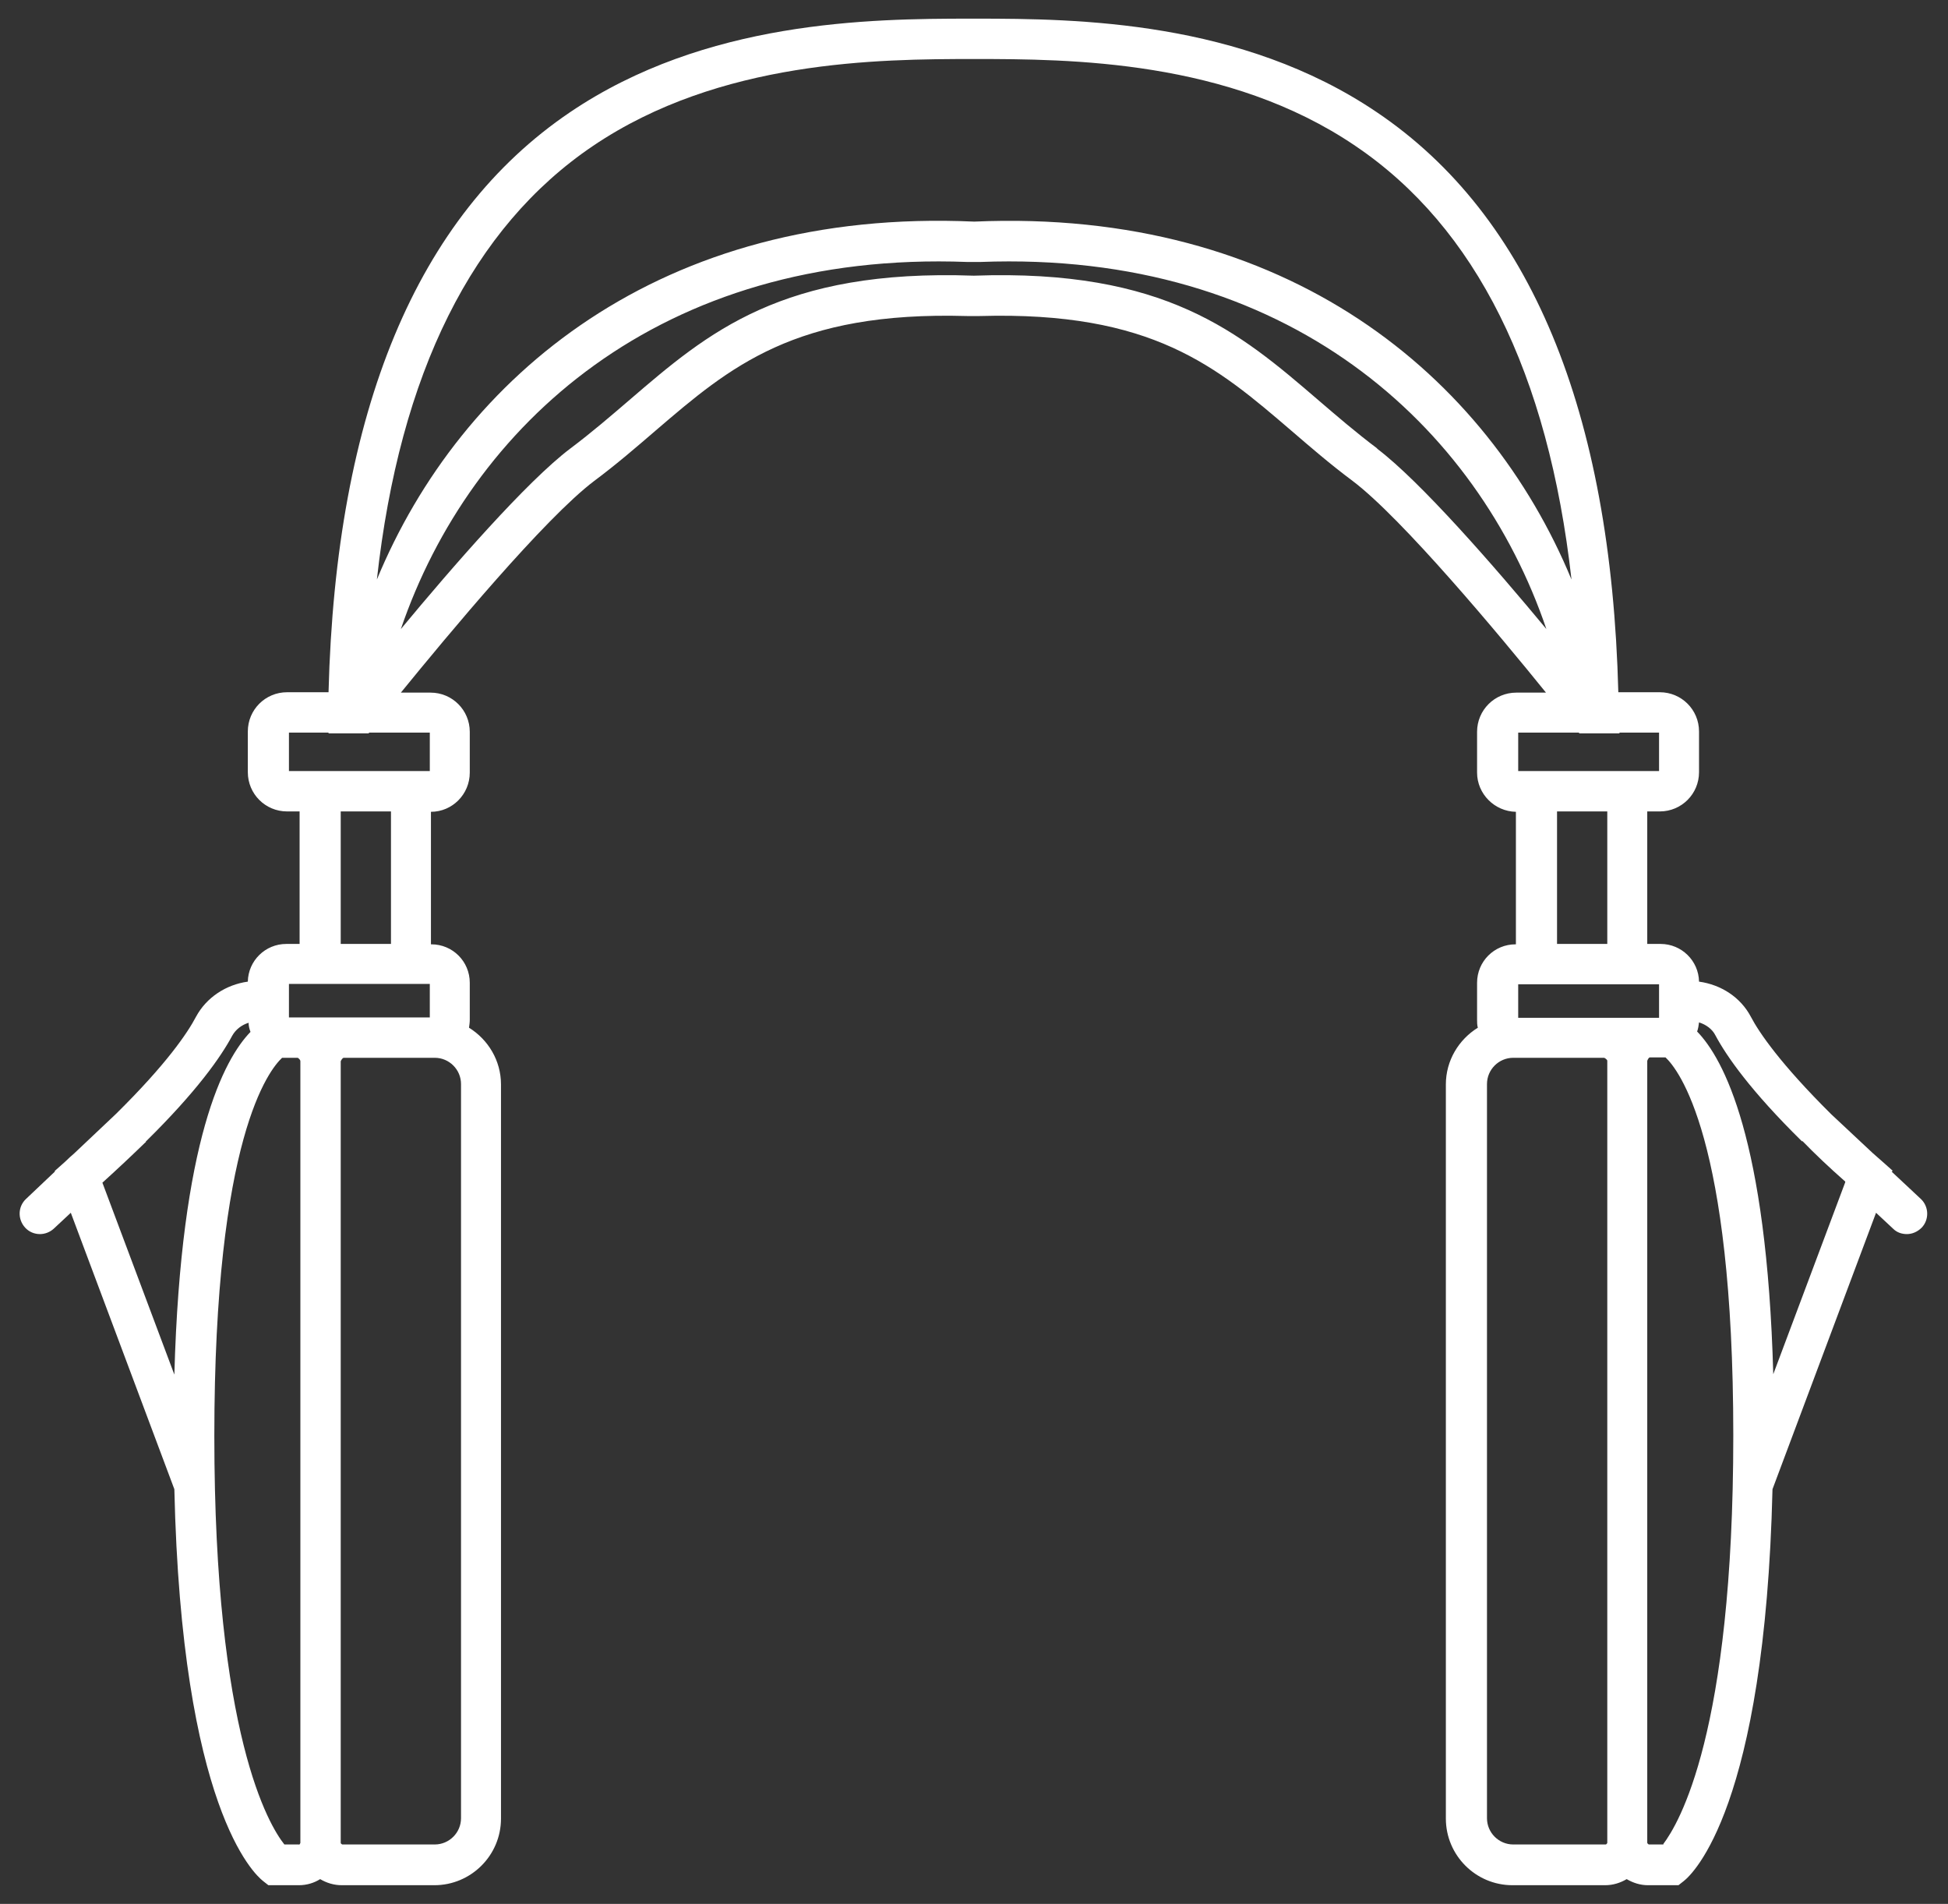 <?xml version="1.0" encoding="UTF-8"?>
<svg id="EDIT_ART" data-name="EDIT ART" xmlns="http://www.w3.org/2000/svg" viewBox="0 0 51.17 50">
  <rect x="0" y="0" width="51.17" height="50" fill="#333333" stroke="none"/>
  <defs>
    <style>
      .cls-1 {
        fill: #fff;
      }
    </style>
  </defs>
  <path class="cls-1" d="M49.71,30.76v-.02s-.27-.24-.27-.24c-.09-.08-.17-.15-.25-.22l-1.09-1.02c-1.33-1.32-1.89-2.14-2.11-2.56-.27-.51-.78-.84-1.36-.92-.01-.55-.46-.99-1.01-.99h-.35v-3.48h.33c.57,0,1.03-.46,1.03-1.03v-1.07c0-.57-.46-1.03-1.03-1.03h-1.09c-.19-7.39-2.31-12.51-6.34-15.23-3.56-2.41-7.87-2.46-10.52-2.46h0s-.06,0-.08,0-.06,0-.08,0h0c-2.65,0-6.96.05-10.52,2.46-4.02,2.72-6.15,7.84-6.34,15.23h-1.09c-.57,0-1.03.46-1.03,1.03v1.07c0,.57.46,1.03,1.03,1.03h.33v3.48h-.35c-.55,0-1,.44-1.01.99-.58.08-1.09.42-1.36.92-.22.42-.77,1.24-2.11,2.56l-1.09,1.03c-.08.07-.16.14-.24.22l-.27.24v.02s-.76.72-.76.72c-.21.2-.22.53-.02.75.1.11.24.17.39.17.13,0,.26-.05.36-.14l.45-.42,2.72,7.26c.19,8.37,2.1,10.11,2.33,10.29l.14.11h.8c.21,0,.4-.06.56-.16.17.1.36.16.57.16h2.43c.96,0,1.75-.78,1.75-1.75v-19.28c0-.63-.34-1.18-.84-1.49.01-.07.02-.14.02-.21v-.97c0-.56-.45-1.01-1.01-1.01h-.01v-3.48c.56,0,1.02-.46,1.02-1.03v-1.07c0-.57-.46-1.03-1.03-1.03h-.78c1.23-1.51,3.78-4.58,5.08-5.56.59-.44,1.11-.89,1.61-1.32,1.96-1.68,3.66-3.14,8.18-3.01.04,0,.07,0,.11,0,.02,0,.04,0,.06,0,.02,0,.04,0,.06,0,.04,0,.07,0,.11,0,4.53-.13,6.22,1.33,8.18,3.01.5.43,1.02.88,1.61,1.32,1.3.98,3.86,4.05,5.08,5.56h-.78c-.57,0-1.03.46-1.03,1.03v1.07c0,.56.46,1.02,1.02,1.03v3.48h-.01c-.56,0-1.01.45-1.01,1.01v.97c0,.07,0,.14.02.21-.5.31-.84.86-.84,1.49v19.28c0,.96.78,1.75,1.75,1.75h2.43c.21,0,.4-.06.57-.16.17.1.36.16.56.16h.8l.14-.11c.23-.18,2.13-1.93,2.33-10.29l2.72-7.26.45.42c.1.1.23.14.36.14.14,0,.28-.06.39-.17.2-.21.19-.55-.02-.75l-.77-.72ZM43.58,26.73h-3.7v-.88h3.7v.88ZM15.58,3.83c3.33-2.25,7.49-2.28,10.01-2.28,2.52,0,6.68.02,10.01,2.28,3.17,2.14,5.07,5.97,5.68,11.39-2.21-5.34-7.46-9.76-15.69-9.4-8.23-.37-13.48,4.06-15.69,9.4.6-5.42,2.51-9.25,5.68-11.39ZM7.59,25.84h3.7v.88h-3.7v-.88ZM3.82,30h.01s0-.02,0-.02c1.34-1.32,1.97-2.22,2.27-2.78.09-.16.24-.28.43-.34,0,.08.02.16.05.24-.69.71-1.83,2.81-2,9l-1.89-5.04c.42-.38.79-.73,1.12-1.05ZM7.86,48.44h-.39c-.4-.5-1.84-2.87-1.84-10.73s1.45-9.62,1.78-9.93h.41s.07.04.07.09v20.53s-.02.05-.04.05ZM12.11,47.75c0,.38-.31.69-.69.69h-2.43s-.04-.02-.04-.04h0v-20.53h0s.04-.09.08-.09h2.39c.38,0,.69.31.69.69v19.28ZM8.95,24.79v-3.48h1.32v3.48h-1.32ZM11.29,20.25h-3.7v-1.01h1.04s0,.01,0,.02h1.06s0-.01,0-.02h1.6v1.01ZM36.18,11.78c-.56-.42-1.07-.86-1.56-1.28-2.06-1.77-4.01-3.44-9.04-3.26-5.04-.18-6.98,1.49-9.04,3.26-.49.42-1,.86-1.56,1.28-1.14.86-3.09,3.1-4.45,4.74,1.82-5.33,6.8-9.95,14.88-9.64.04,0,.07,0,.11,0,.02,0,.04,0,.06,0,.02,0,.04,0,.06,0,.04,0,.08,0,.11,0,8.08-.31,13.06,4.31,14.87,9.64-1.36-1.64-3.31-3.88-4.45-4.74ZM39.88,19.24h1.6s0,.01,0,.02h1.06s0-.01,0-.02h1.04v1.01h-3.7v-1.01ZM40.9,21.31h1.32v3.48h-1.32v-3.48ZM42.22,48.4s-.02.04-.04.04h-2.43c-.38,0-.69-.31-.69-.69v-19.28c0-.38.31-.69.69-.69h2.39s.08.04.08.08h0v20.53h0ZM43.7,48.44h-.39s-.04-.02-.04-.05v-20.53s.03-.09.07-.09h.41c.33.31,1.78,2.1,1.78,9.93s-1.44,10.2-1.84,10.73ZM48.47,31.05l-1.89,5.04c-.17-6.19-1.31-8.29-2-9,.03-.08.04-.16.05-.24.19.06.35.18.43.34.3.56.93,1.46,2.27,2.78,0,0,0,0,0,0h.02c.33.34.7.69,1.12,1.06Z"/>
</svg>